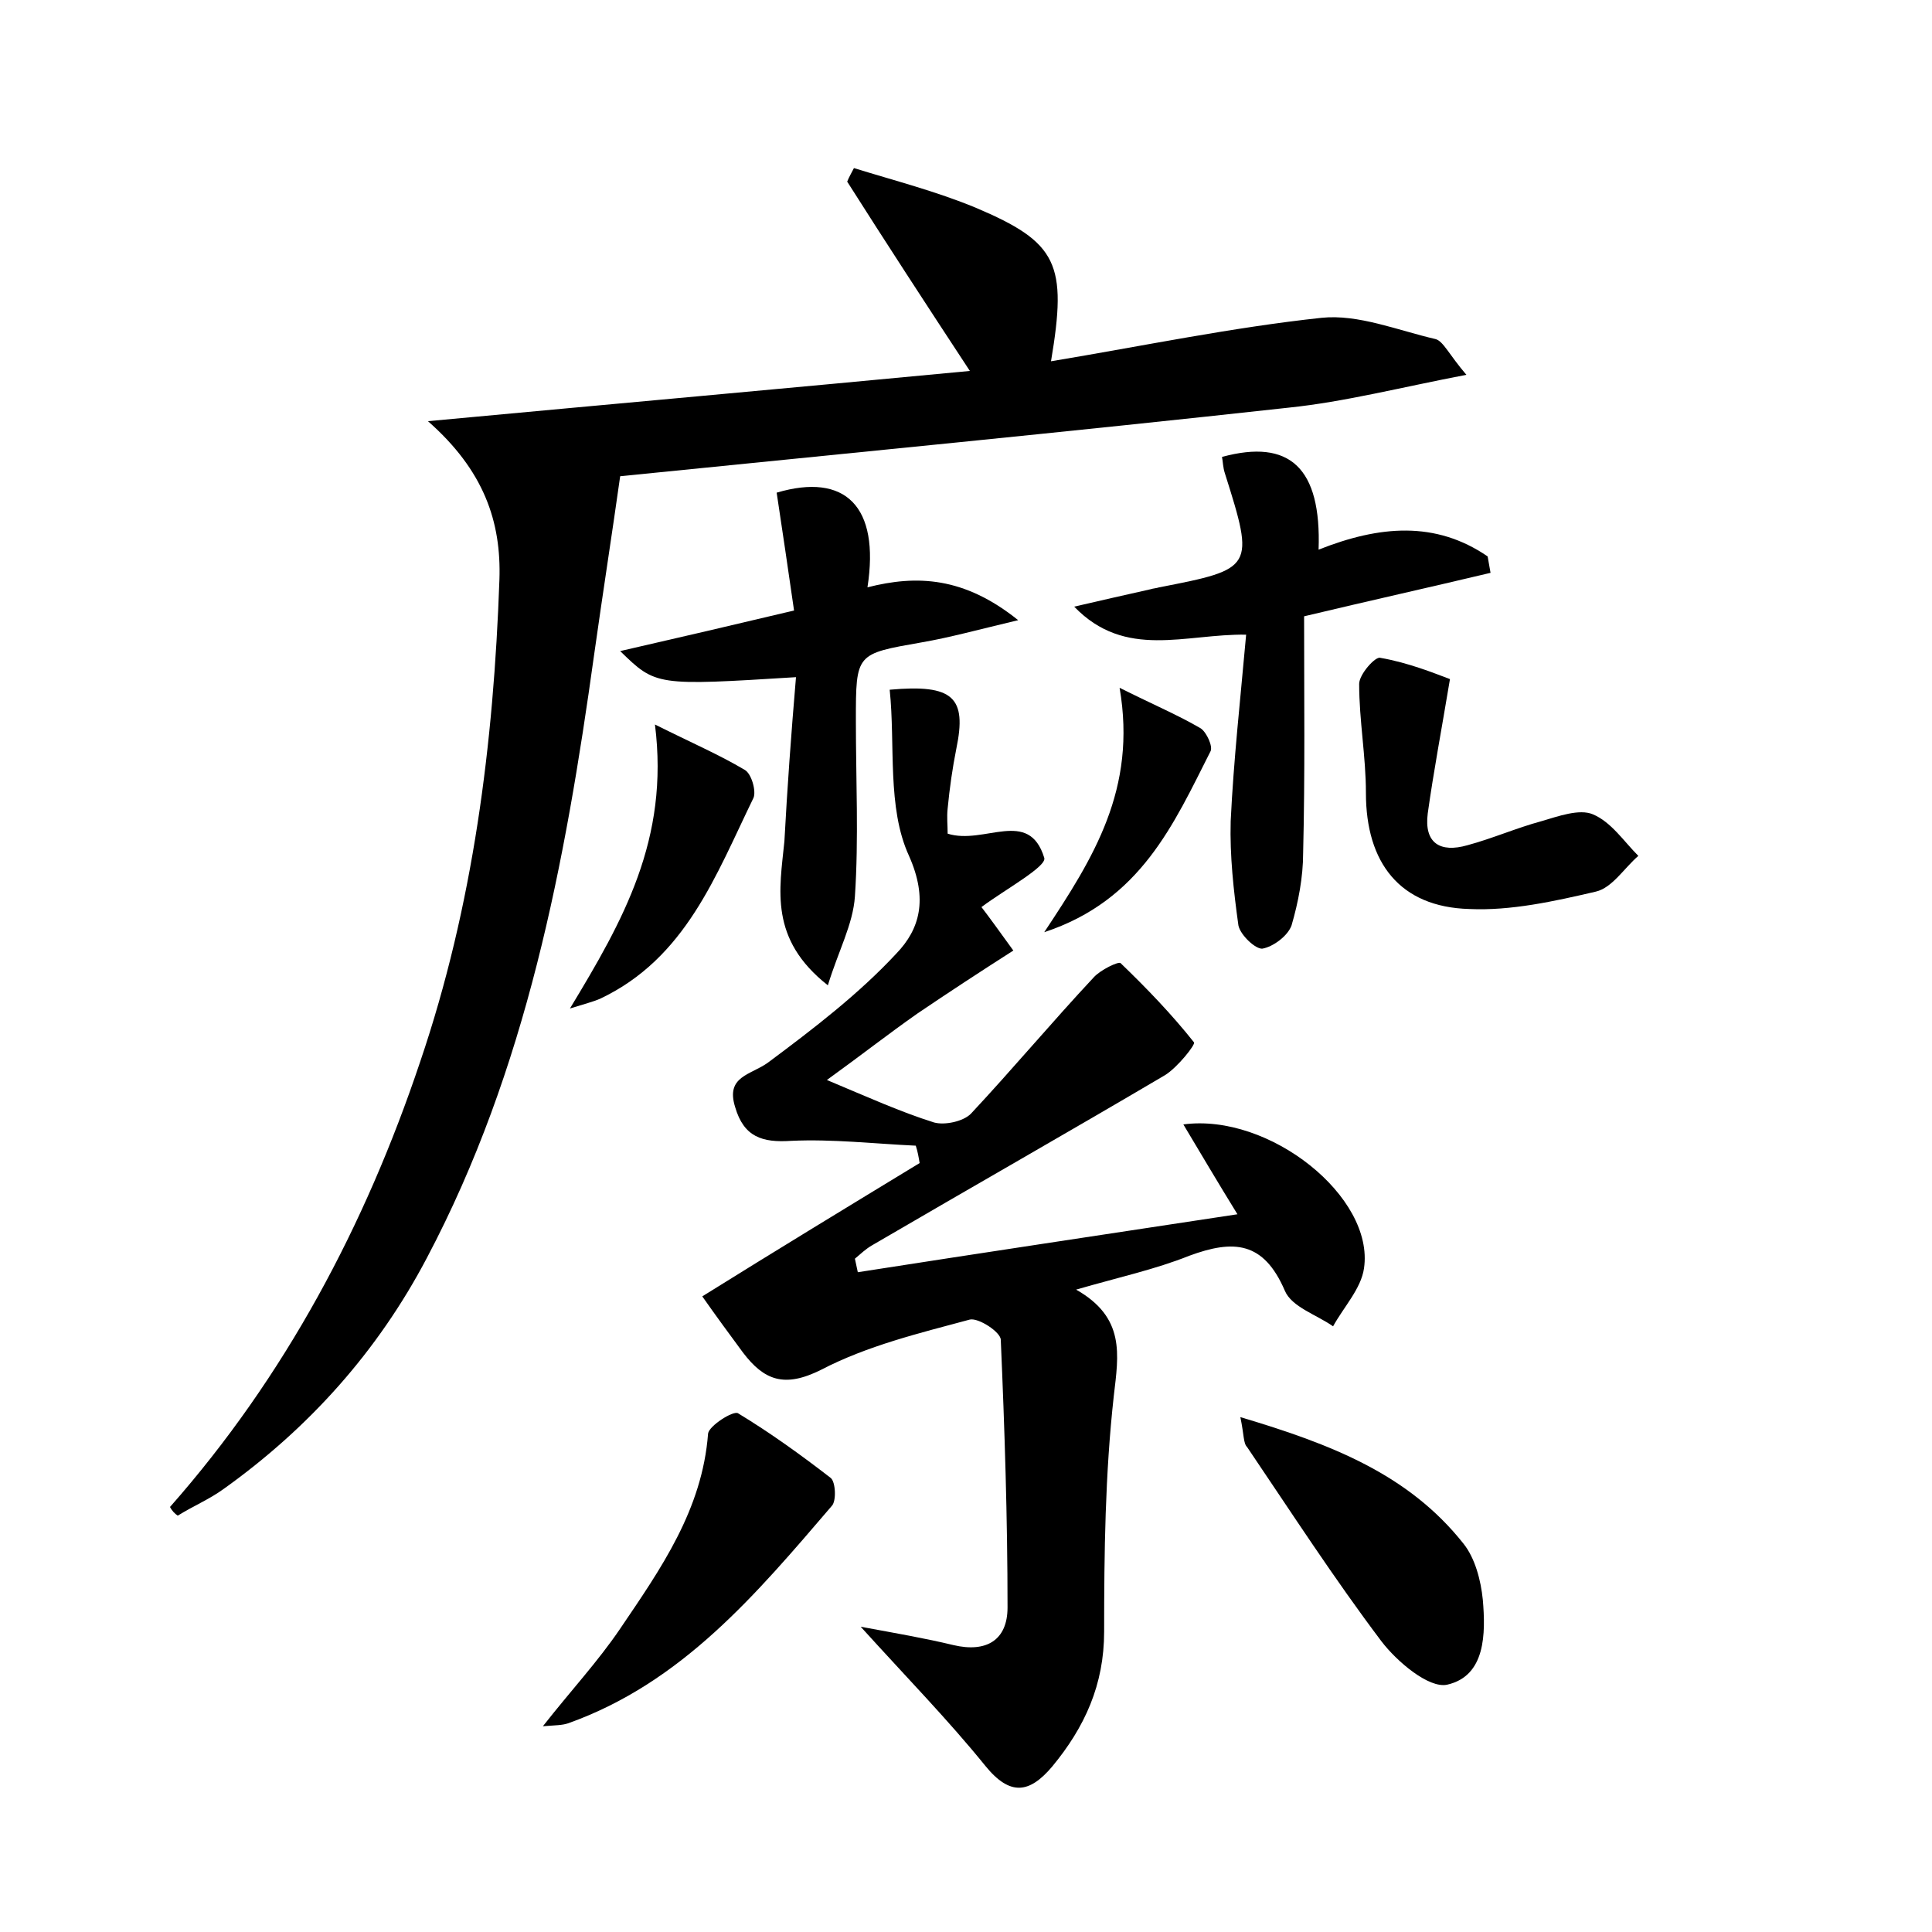 <?xml version="1.0" encoding="utf-8"?>
<!-- Generator: Adobe Illustrator 22.0.0, SVG Export Plug-In . SVG Version: 6.00 Build 0)  -->
<svg version="1.1" id="图层_1" xmlns="http://www.w3.org/2000/svg" xmlns:xlink="http://www.w3.org/1999/xlink" x="0px" y="0px"
	 viewBox="0 0 200 200" style="enable-background:new 0 0 200 200;" xml:space="preserve">
<style type="text/css">
	.st1{fill:#010000;}
	.st4{fill:#fbfafc;}
</style>
<g>
	
	<path d="M17.6,156c11.9-13.5,20.2-29.1,25.9-46.1c5.5-16.2,7.6-32.9,8.2-49.9c0.2-6-1.6-11.3-7.4-16.4c19.3-1.8,37.2-3.4,56.1-5.2
		c-4.6-7-8.7-13.3-12.7-19.6c0.2-0.5,0.5-1,0.7-1.4c4.2,1.3,8.5,2.4,12.6,4.1c8.5,3.6,9.5,5.8,7.8,15.9c9.6-1.6,18.7-3.5,28-4.5
		c3.8-0.4,7.9,1.3,11.8,2.2c0.8,0.2,1.4,1.6,3.2,3.7c-6.8,1.3-12.6,2.8-18.4,3.4c-22.7,2.5-45.4,4.7-69.2,7.1
		c-0.8,5.7-1.8,12.1-2.7,18.5c-3,21.6-7,42.9-17.3,62.4c-5.1,9.7-12.2,17.6-21,23.9c-1.5,1.1-3.2,1.8-4.8,2.8
		C18.1,156.7,17.8,156.4,17.6,156z"/>
	<path d="M98.1,86.3c3.8,1.2,8.4-2.7,10,2.5c0.3,0.9-4.1,3.3-6.5,5.1c0.7,0.9,2,2.7,3.3,4.5c-3.6,2.3-6.8,4.4-9.9,6.5
		c-3,2.1-5.8,4.3-9.4,6.9c4.3,1.8,7.6,3.3,11.1,4.4c1.1,0.3,3-0.1,3.8-0.9c4.3-4.6,8.4-9.5,12.7-14.1c0.7-0.8,2.6-1.7,2.8-1.5
		c2.7,2.6,5.3,5.3,7.6,8.2c0.2,0.2-1.7,2.6-3,3.4c-10,5.9-20.2,11.7-30.3,17.6c-0.7,0.4-1.2,0.9-1.8,1.4c0.1,0.5,0.2,0.9,0.3,1.4
		c12.8-2,25.5-3.9,39.3-6c-2.1-3.4-3.8-6.3-5.6-9.3c8.9-1.2,19.8,7.5,18.7,14.9c-0.3,2.1-2.1,4-3.2,6c-1.7-1.2-4.3-2-5-3.7
		c-2.2-5.1-5.3-5.3-9.9-3.6c-3.5,1.4-7.2,2.2-11.7,3.5c5.1,2.9,4.4,6.7,3.9,11c-0.9,8.1-1,16.2-1,24.4c0,5.5-2,9.9-5.4,14
		c-2.3,2.7-4.3,3.1-6.9-0.1c-3.8-4.7-8.1-9.1-12.9-14.4c3.8,0.7,6.7,1.2,9.6,1.9c3.4,0.8,5.6-0.5,5.6-3.9c0-9.2-0.3-18.5-0.7-27.7
		c0-0.8-2.3-2.3-3.2-2.1c-5.2,1.4-10.6,2.7-15.4,5.2c-3.8,1.9-5.9,1.1-8.1-1.8c-1.4-1.9-2.8-3.8-4.2-5.8c7.7-4.8,15.1-9.3,22.5-13.8
		c-0.1-0.6-0.2-1.2-0.4-1.8c-4.3-0.2-8.6-0.7-12.9-0.5c-3,0.2-4.9-0.4-5.8-3.5c-1-3.2,1.6-3.3,3.4-4.6c4.7-3.5,9.4-7.1,13.3-11.3
		c2.4-2.5,3.3-5.6,1.3-10.1c-2.3-5-1.4-11.5-2-17.2c6.6-0.6,8,0.8,6.9,6.1c-0.4,2-0.7,4.1-0.9,6.2C98,84.6,98.1,85.4,98.1,86.3z"/>
	<path d="M136.5,56.9c6.3-2.5,12.1-3,17.5,0.7c0.1,0.6,0.2,1.1,0.3,1.7c-6.3,1.5-12.6,2.9-19.3,4.5c0,8.3,0.1,16.4-0.1,24.5
		c0,2.5-0.5,5.1-1.2,7.5c-0.4,1.1-1.9,2.2-3,2.4c-0.7,0.1-2.3-1.4-2.5-2.4c-0.5-3.6-0.9-7.2-0.8-10.8c0.3-6.3,1-12.6,1.6-19.3
		c-6.3-0.1-12.5,2.6-17.8-2.9c2.6-0.6,5.2-1.2,7.9-1.8c0.3-0.1,0.6-0.1,0.9-0.2c9.8-1.9,9.9-2,6.8-11.8c-0.2-0.6-0.2-1.2-0.3-1.7
		C133.5,45.4,136.8,48.4,136.5,56.9z"/>
	<path d="M82.4,70.1C67.9,71,67.9,71,64.2,67.4c6.1-1.4,11.7-2.7,18-4.2c-0.6-4.2-1.2-8.2-1.8-12.2c7.1-2.1,10.7,1.4,9.4,9.8
		c5.1-1.3,10-1.1,15.6,3.4c-4.2,1-7.1,1.8-10,2.3c-6.8,1.2-6.8,1.1-6.8,8.1c0,6.1,0.3,12.2-0.1,18.2c-0.2,2.9-1.7,5.6-2.8,9.2
		c-6.1-4.8-5-9.9-4.5-14.9C81.5,81.5,81.9,76,82.4,70.1z"/>
	<path d="M56.2,178.7c2.9-3.7,5.7-6.7,8-10.1c4.2-6.2,8.5-12.3,9.1-20.2c0.1-0.8,2.6-2.4,3.1-2.1c3.3,2,6.5,4.3,9.6,6.7
		c0.5,0.4,0.6,2.4,0.1,2.9c-7.8,9.1-15.5,18.3-27.3,22.5C58.2,178.6,57.5,178.6,56.2,178.7z"/>
	<path d="M128.4,146.7c9.4,2.8,17.4,5.9,23.1,13.1c1.2,1.5,1.8,3.8,2,5.8c0.3,3.5,0.3,7.9-3.7,8.8c-1.9,0.4-5.2-2.4-6.8-4.5
		c-4.9-6.5-9.3-13.3-13.9-20.1C128.7,149.4,128.8,148.6,128.4,146.7z"/>
	<path d="M150.1,70.3c-0.9,5.4-1.7,9.6-2.3,13.9c-0.4,3.1,1.3,4.1,4.1,3.3c2.6-0.7,5.1-1.8,7.7-2.5c1.7-0.5,3.9-1.3,5.3-0.7
		c1.9,0.8,3.2,2.8,4.7,4.3c-1.5,1.3-2.7,3.3-4.4,3.7c-4.3,1-8.8,2-13.1,1.8c-7.2-0.2-10.7-4.8-10.7-12c0-3.8-0.7-7.5-0.7-11.3
		c0-1,1.7-2.9,2.2-2.7C145.8,68.6,148.5,69.7,150.1,70.3z"/>
	<path d="M59,104.4c5.5-9.1,10.3-17.5,8.8-29.4c3.8,1.9,6.6,3.1,9.3,4.7c0.7,0.4,1.2,2.2,0.9,2.9c-3.9,8-7,16.6-15.9,20.8
		C61.4,103.7,60.6,103.9,59,104.4z"/>
	<path d="M115.9,71.2c3.6,1.8,6,2.8,8.4,4.2c0.6,0.4,1.3,1.9,1,2.4c-3.8,7.5-7.2,15.4-17.2,18.7C113.2,88.8,117.7,81.7,115.9,71.2z"
		/>
</g>
</svg>
